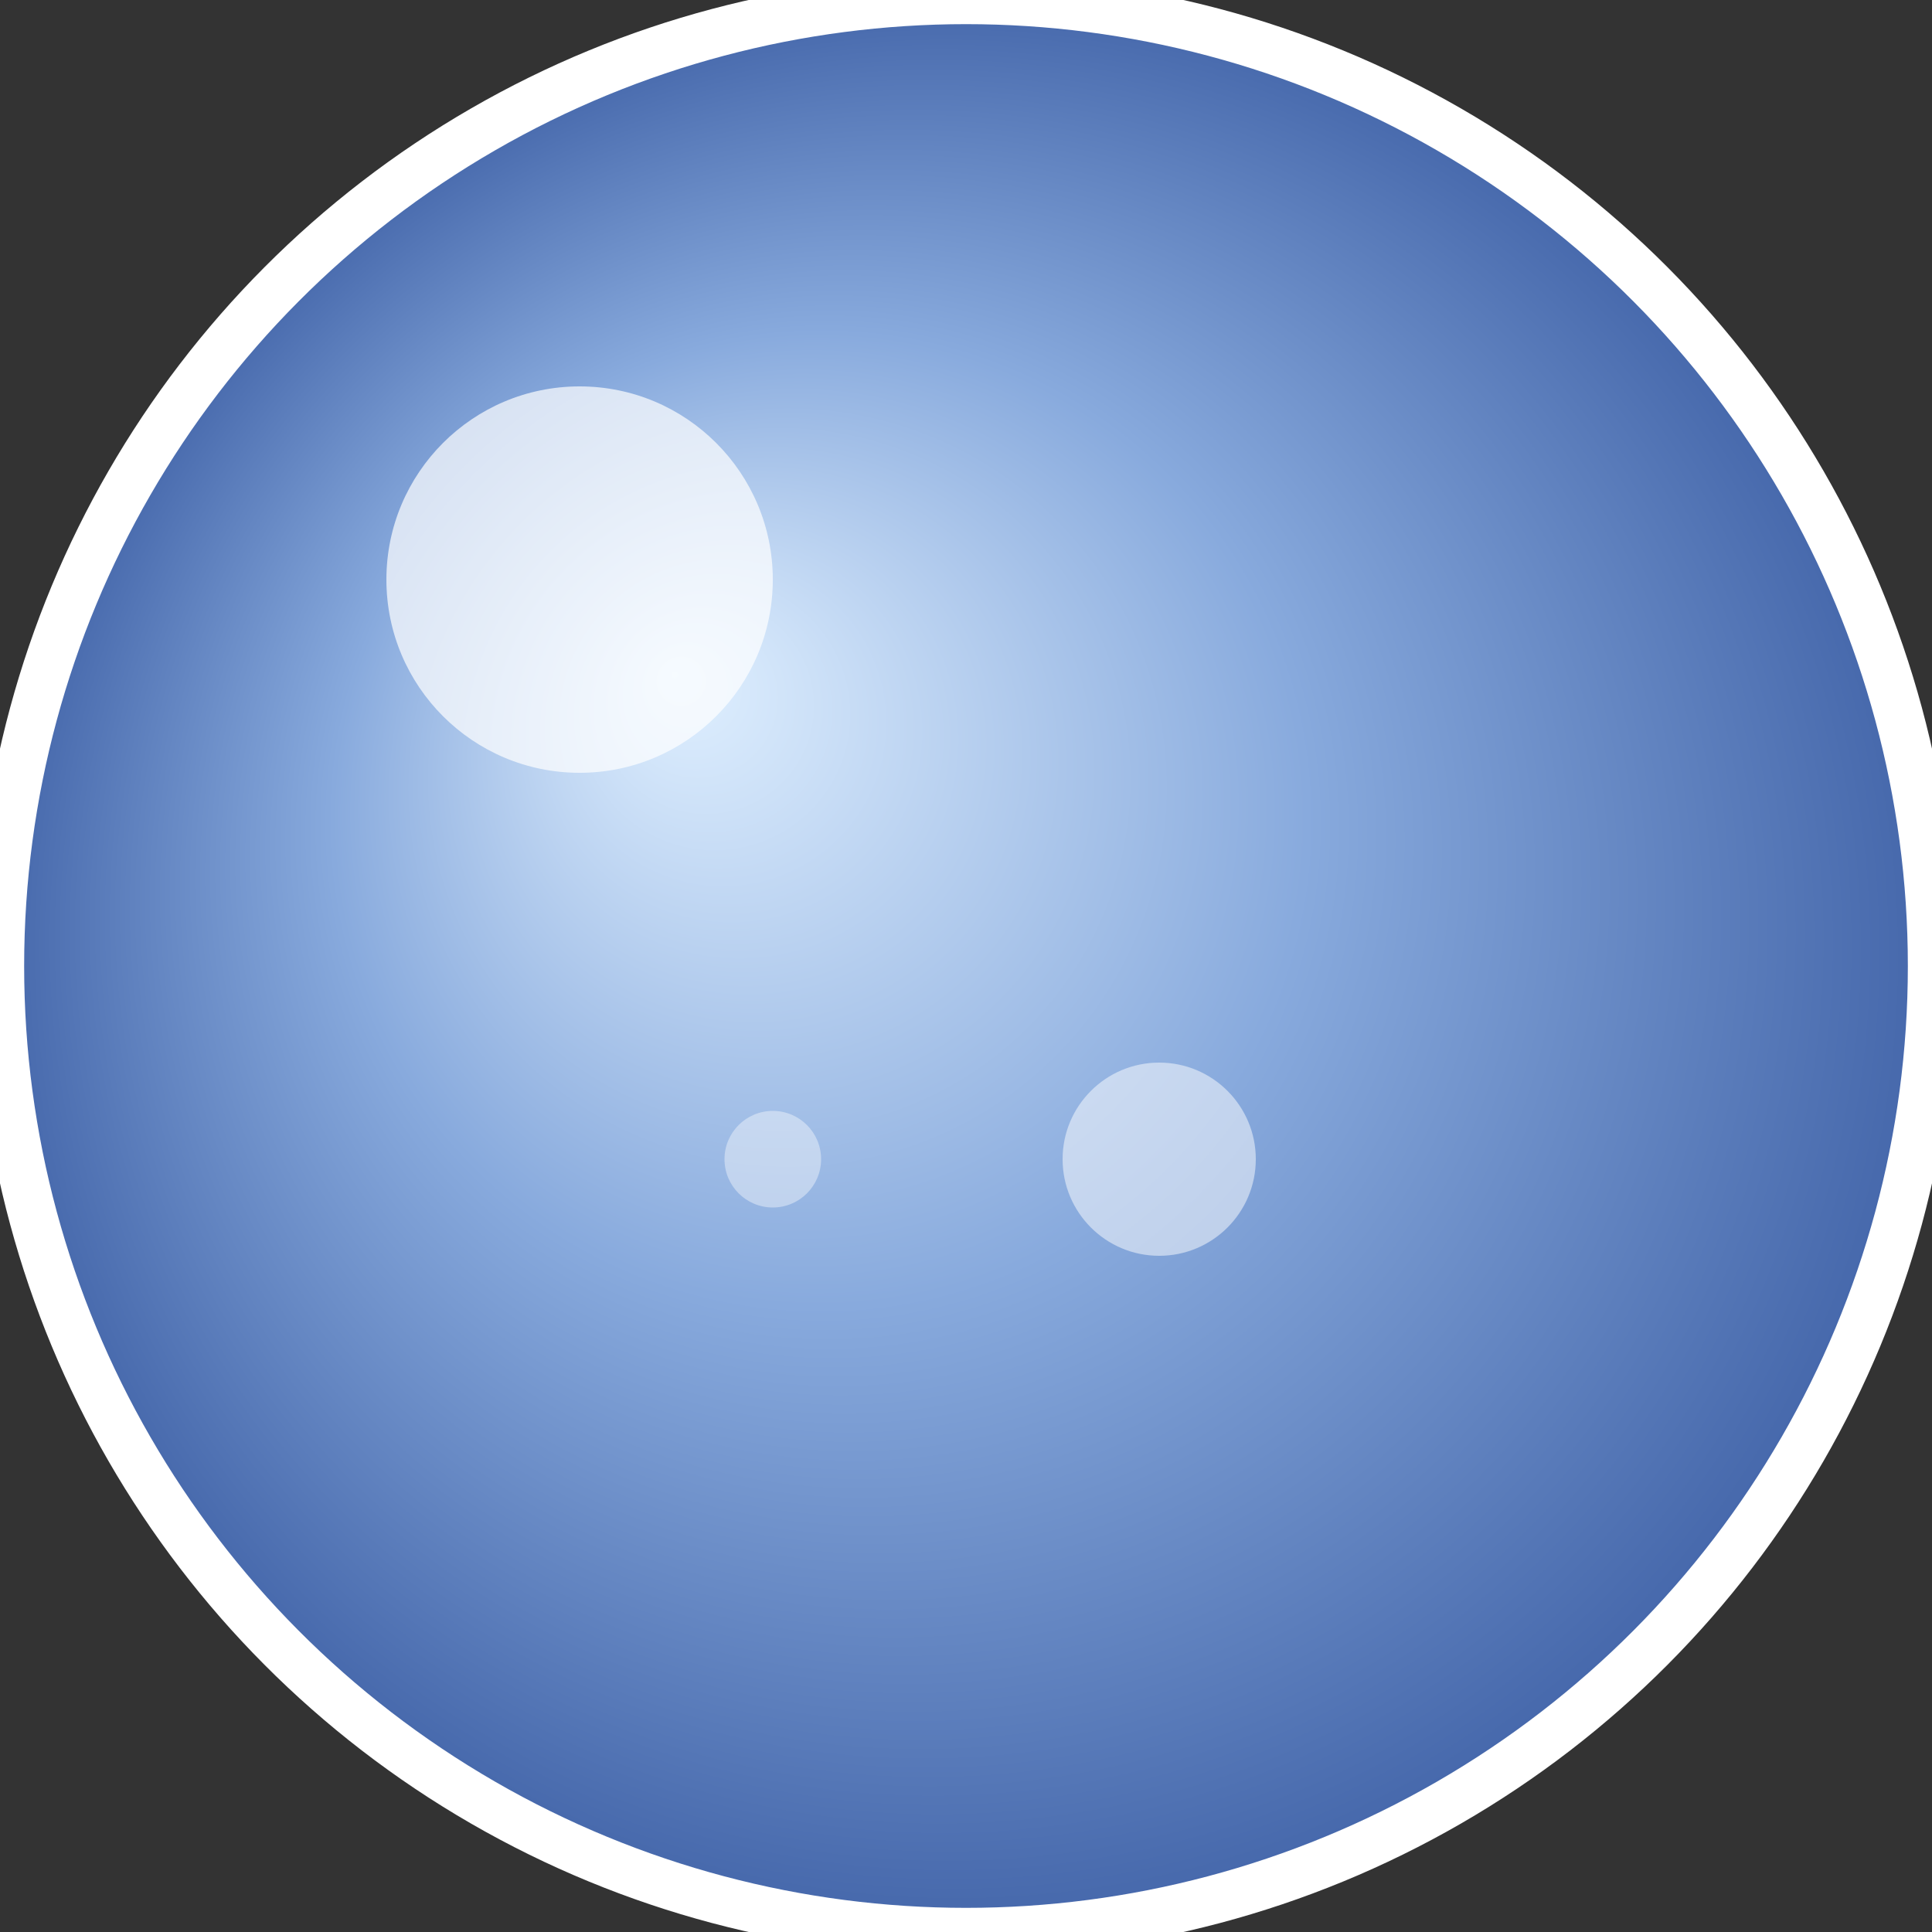 <svg xmlns="http://www.w3.org/2000/svg" viewBox="0 0 20 20">
  <rect x="0" y="0" width="20" height="20" fill="#333333" stroke="none"/>
  <defs>
    <radialGradient id="spaceBallGradient" cx="50%" cy="50%" r="50%" fx="35%" fy="35%">
      <stop offset="0%" style="stop-color:#E0F0FF;stop-opacity:1" />
      <stop offset="50%" style="stop-color:#88AADD;stop-opacity:1" />
      <stop offset="100%" style="stop-color:#4466AA;stop-opacity:1" />
    </radialGradient>
  </defs>
  <circle cx="10" cy="10" r="10" fill="url(#spaceBallGradient)" stroke="#FFFFFF" stroke-width="0.5" />
  <circle cx="6" cy="6" r="2" fill="#FFFFFF" opacity="0.7" />
  <circle cx="12" cy="12" r="1" fill="#FFFFFF" opacity="0.5" />
  <circle cx="8" cy="12" r="0.5" fill="#FFFFFF" opacity="0.4" />
</svg>
